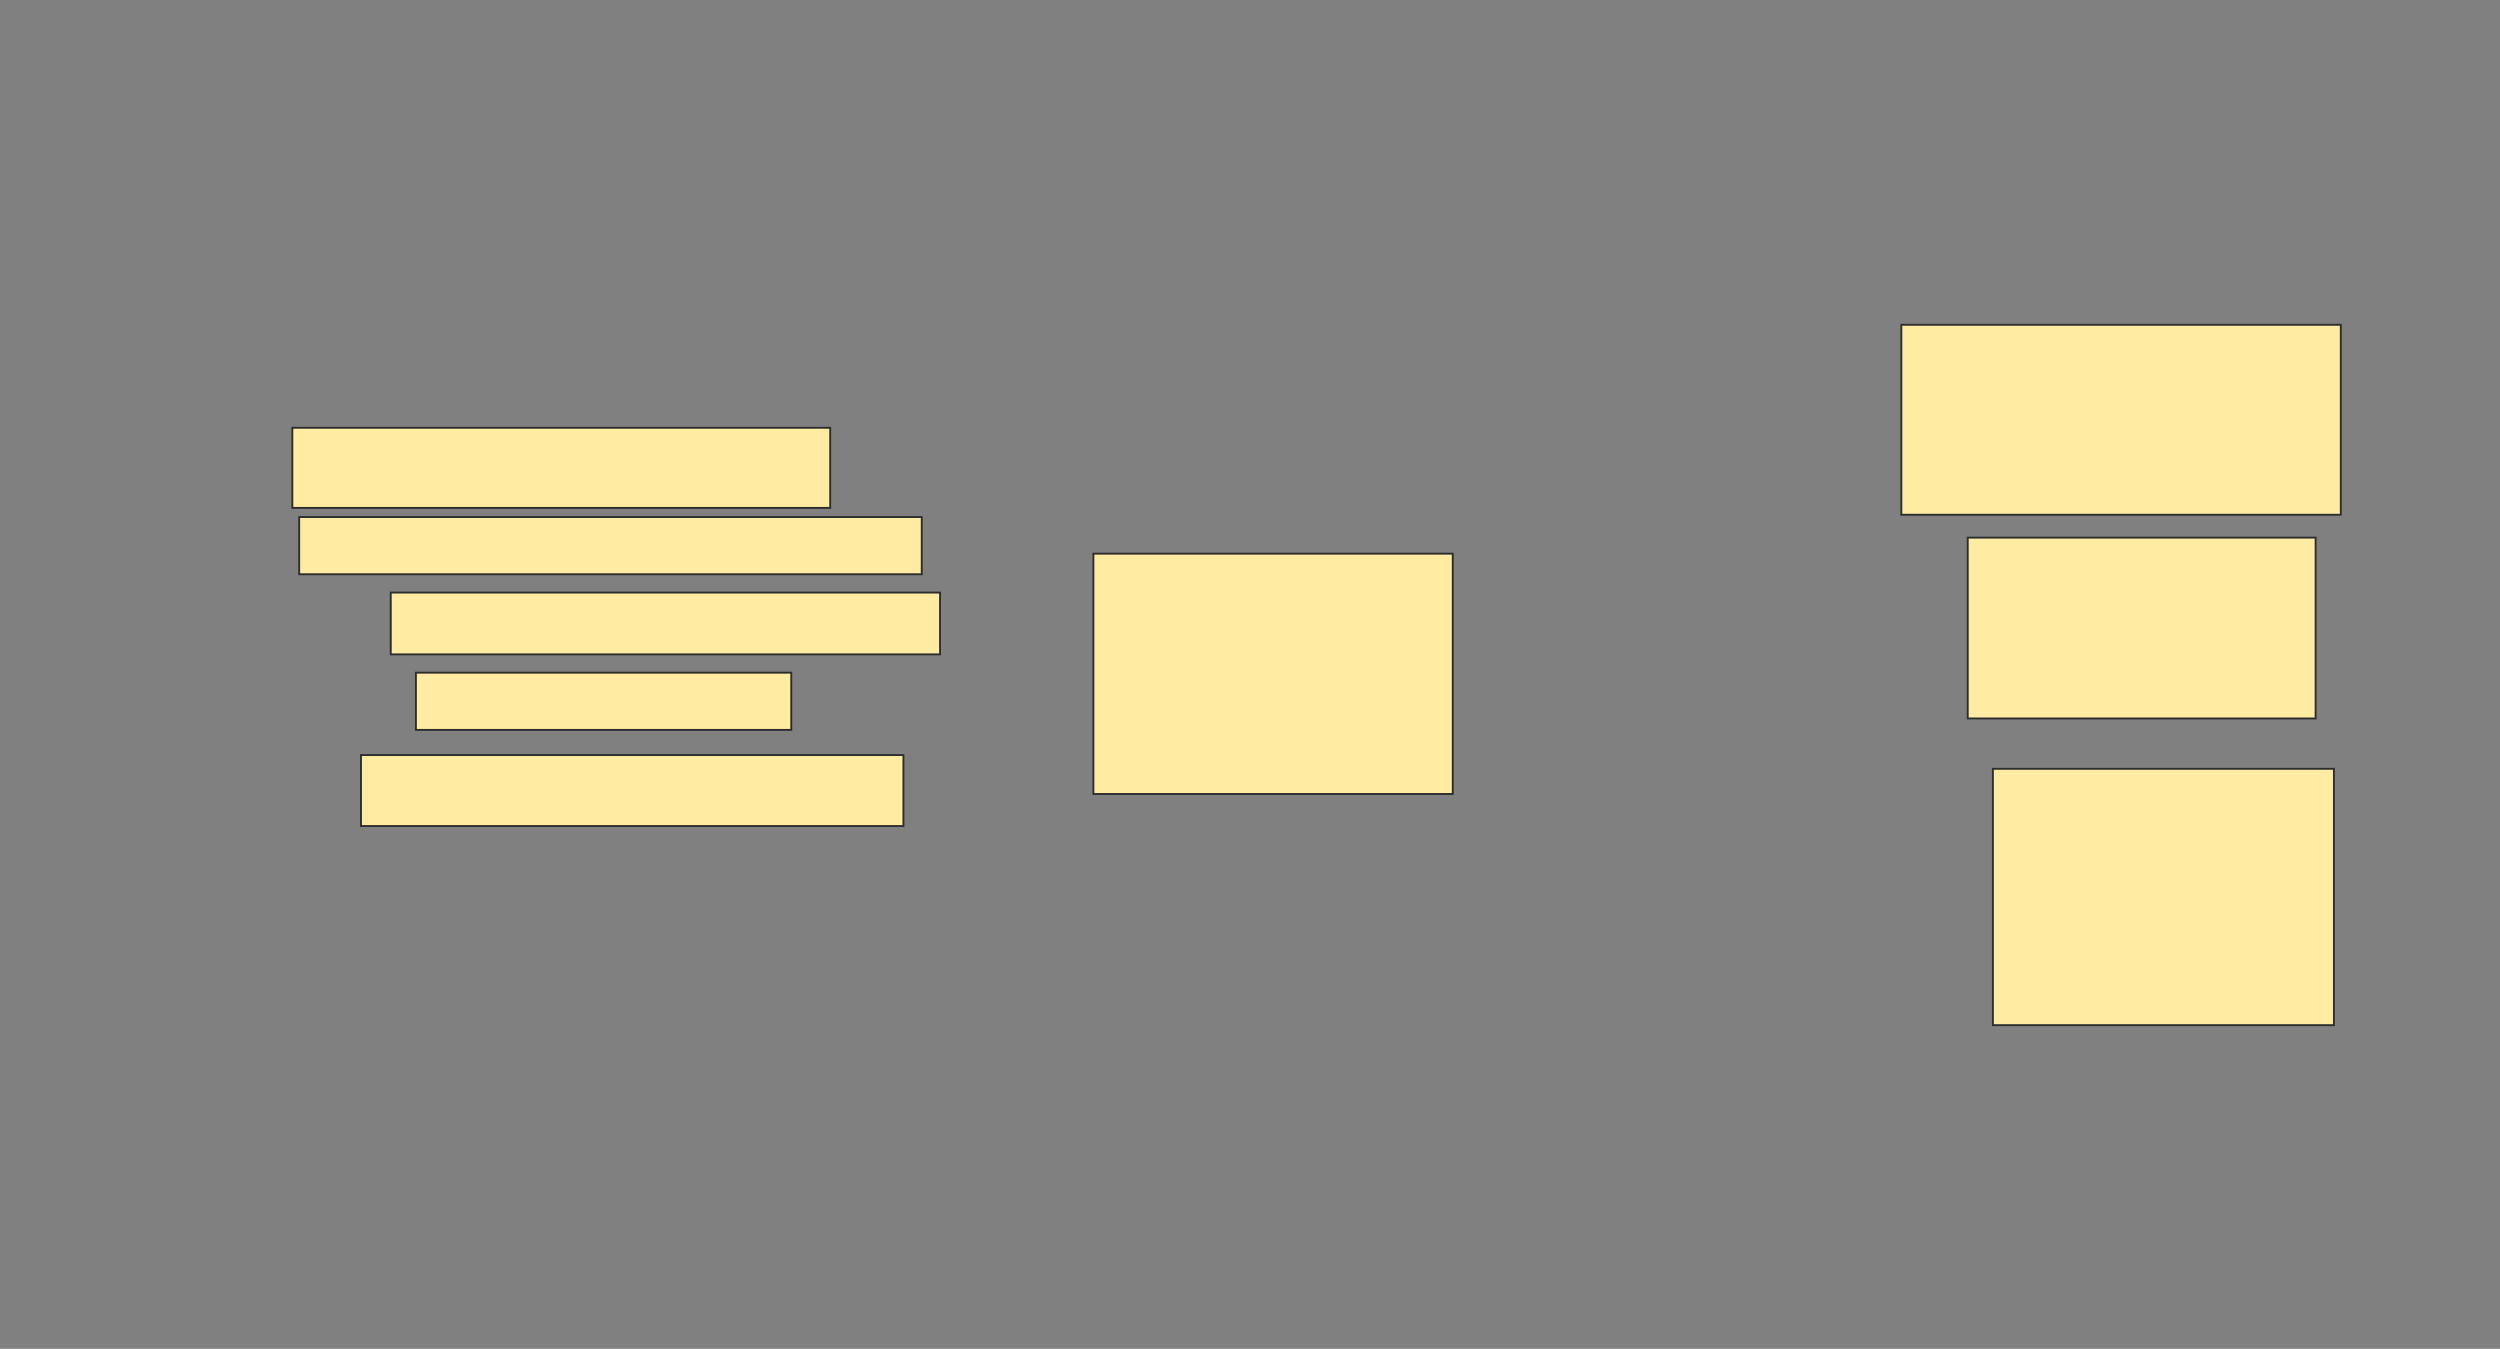 <svg xmlns="http://www.w3.org/2000/svg" width="1316" height="710">
 <rect width="100%" height="100%" fill="#808080" stroke="none"/>
 <!-- Created with Image Occlusion Enhanced -->
 <g>
  <title>Labels</title>
 </g>
 <g>
  <title>Masks</title>
  
  <rect id="b8962d2a432e49ed94379fb63ec7cdb3-ao-2" height="126.506" width="189.157" y="291.446" x="575.566" stroke="#2D2D2D" fill="#FFEBA2"/>
  <rect id="b8962d2a432e49ed94379fb63ec7cdb3-ao-3" height="100" width="231.325" y="170.964" x="1000.867" stroke="#2D2D2D" fill="#FFEBA2"/>
  <rect id="b8962d2a432e49ed94379fb63ec7cdb3-ao-4" height="95.181" width="183.133" y="283.012" x="1035.807" stroke="#2D2D2D" fill="#FFEBA2"/>
  <rect id="b8962d2a432e49ed94379fb63ec7cdb3-ao-5" height="134.94" width="179.518" y="404.699" x="1049.06" stroke="#2D2D2D" fill="#FFEBA2"/>
  <g id="b8962d2a432e49ed94379fb63ec7cdb3-ao-6">
   <rect height="42.169" width="283.133" y="225.181" x="153.879" stroke="#2D2D2D" fill="#FFEBA2"/>
   <rect height="30.12" width="327.711" y="272.169" x="157.494" stroke="#2D2D2D" fill="#FFEBA2"/>
   <rect height="32.53" width="289.157" y="311.928" x="205.687" stroke="#2D2D2D" fill="#FFEBA2"/>
   <rect height="30.12" width="197.59" y="354.096" x="218.94" stroke="#2D2D2D" fill="#FFEBA2"/>
   <rect height="37.349" width="285.542" y="397.47" x="190.024" stroke="#2D2D2D" fill="#FFEBA2"/>
  </g>
 </g>
</svg>